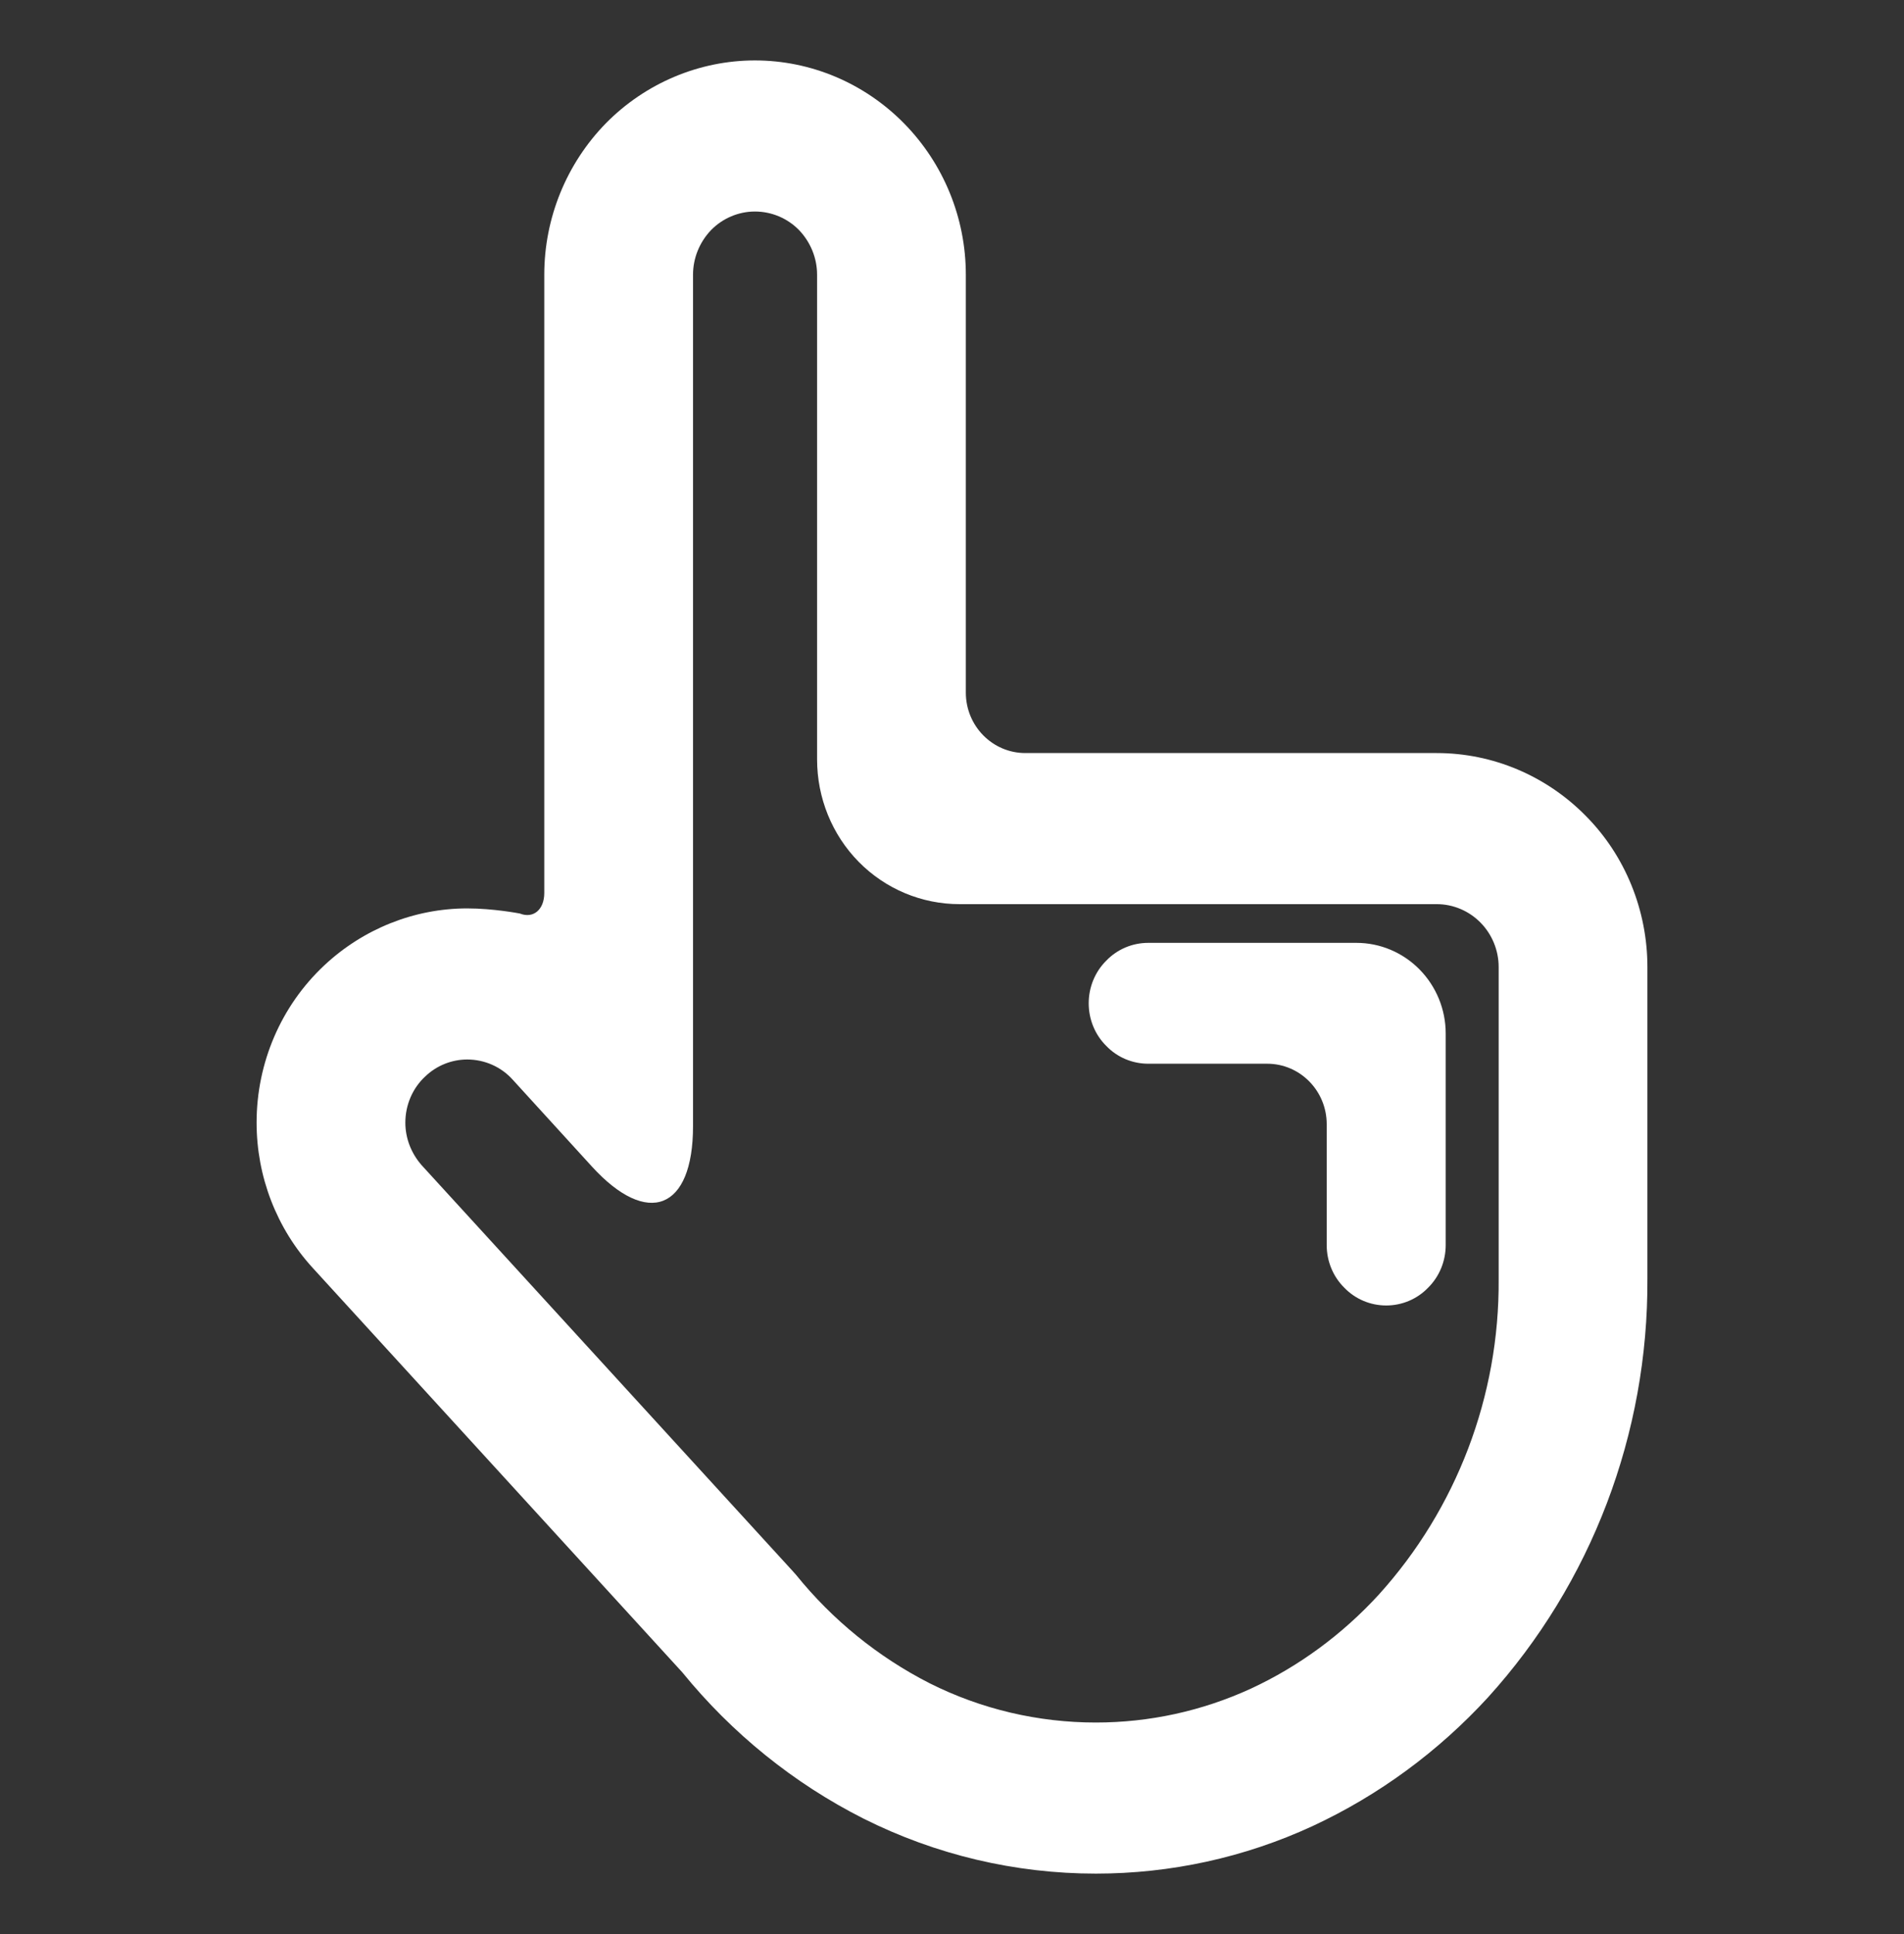 <svg width="64" height="65" viewBox="0 0 64 65" fill="none" xmlns="http://www.w3.org/2000/svg">
<rect x="0" y="0" width="64" height="65" fill="#333333" stroke="none"/>
<mask id="mask0_428_219" style="mask-type:luminance" maskUnits="userSpaceOnUse" x="0" y="0" width="64" height="65">
<path d="M64 0H0V65H64V0Z" fill="white"/>
</mask>
<g mask="url(#mask0_428_219)">
<path fill-rule="evenodd" clip-rule="evenodd" d="M18.295 30.012V9.232C18.295 7.323 19.045 5.495 20.365 4.144C21.695 2.793 23.505 2.031 25.375 2.031C27.255 2.031 29.055 2.793 30.385 4.144C31.715 5.495 32.465 7.323 32.465 9.232V23.278C32.465 24.399 33.361 25.309 34.465 25.309H48.295C50.175 25.309 51.975 26.071 53.305 27.422C54.635 28.762 55.375 30.601 55.375 32.5V42.971C55.405 48.181 53.495 53.209 50.015 57.048C48.345 58.866 46.345 60.338 44.115 61.374C41.825 62.431 39.345 62.969 36.835 62.969C34.125 62.969 31.455 62.339 29.025 61.12C26.675 59.932 24.605 58.256 22.935 56.205L10.515 42.616C9.295 41.285 8.625 39.538 8.625 37.73C8.625 35.719 9.445 33.81 10.895 32.449C12.205 31.22 13.925 30.53 15.705 30.53C16.595 30.53 17.475 30.702 17.475 30.702C17.927 30.882 18.295 30.572 18.295 30.012ZM14.175 39.163C13.825 38.766 13.625 38.259 13.625 37.73C13.625 37.141 13.865 36.573 14.295 36.177C14.675 35.811 15.185 35.608 15.705 35.608C16.285 35.608 16.845 35.852 17.235 36.288L19.896 39.205C21.772 41.262 23.295 40.656 23.295 37.852V32.5V9.232C23.295 8.673 23.515 8.135 23.905 7.729C24.295 7.333 24.825 7.109 25.375 7.109C25.935 7.109 26.465 7.333 26.855 7.729C27.245 8.135 27.465 8.673 27.465 9.232V25.523C27.465 26.812 27.965 28.052 28.865 28.966C29.765 29.88 30.985 30.387 32.255 30.387H48.295C48.845 30.387 49.375 30.611 49.765 31.007C50.155 31.403 50.375 31.941 50.375 32.5V42.981V42.991C50.405 46.922 48.955 50.71 46.345 53.594C45.125 54.925 43.665 56.002 42.045 56.753C40.405 57.505 38.635 57.891 36.835 57.891C34.895 57.891 32.985 57.444 31.245 56.57C29.515 55.687 27.985 54.448 26.755 52.924C26.715 52.884 26.685 52.843 26.655 52.812L14.175 39.163Z" fill="white"/>
<path d="M38.595 35.75C38.065 35.75 37.555 35.537 37.185 35.151C36.805 34.775 36.595 34.257 36.595 33.719C36.595 33.181 36.805 32.663 37.185 32.287C37.555 31.901 38.065 31.688 38.595 31.688H45.595C46.395 31.688 47.155 32.013 47.715 32.581C48.275 33.15 48.595 33.922 48.595 34.734V41.844C48.595 42.382 48.385 42.9 48.005 43.276C47.635 43.662 47.125 43.875 46.595 43.875C46.065 43.875 45.555 43.662 45.185 43.276C44.805 42.9 44.595 42.382 44.595 41.844V37.781C44.595 36.66 43.699 35.75 42.595 35.75H38.595Z" fill="white"/>
</g>
</svg>
